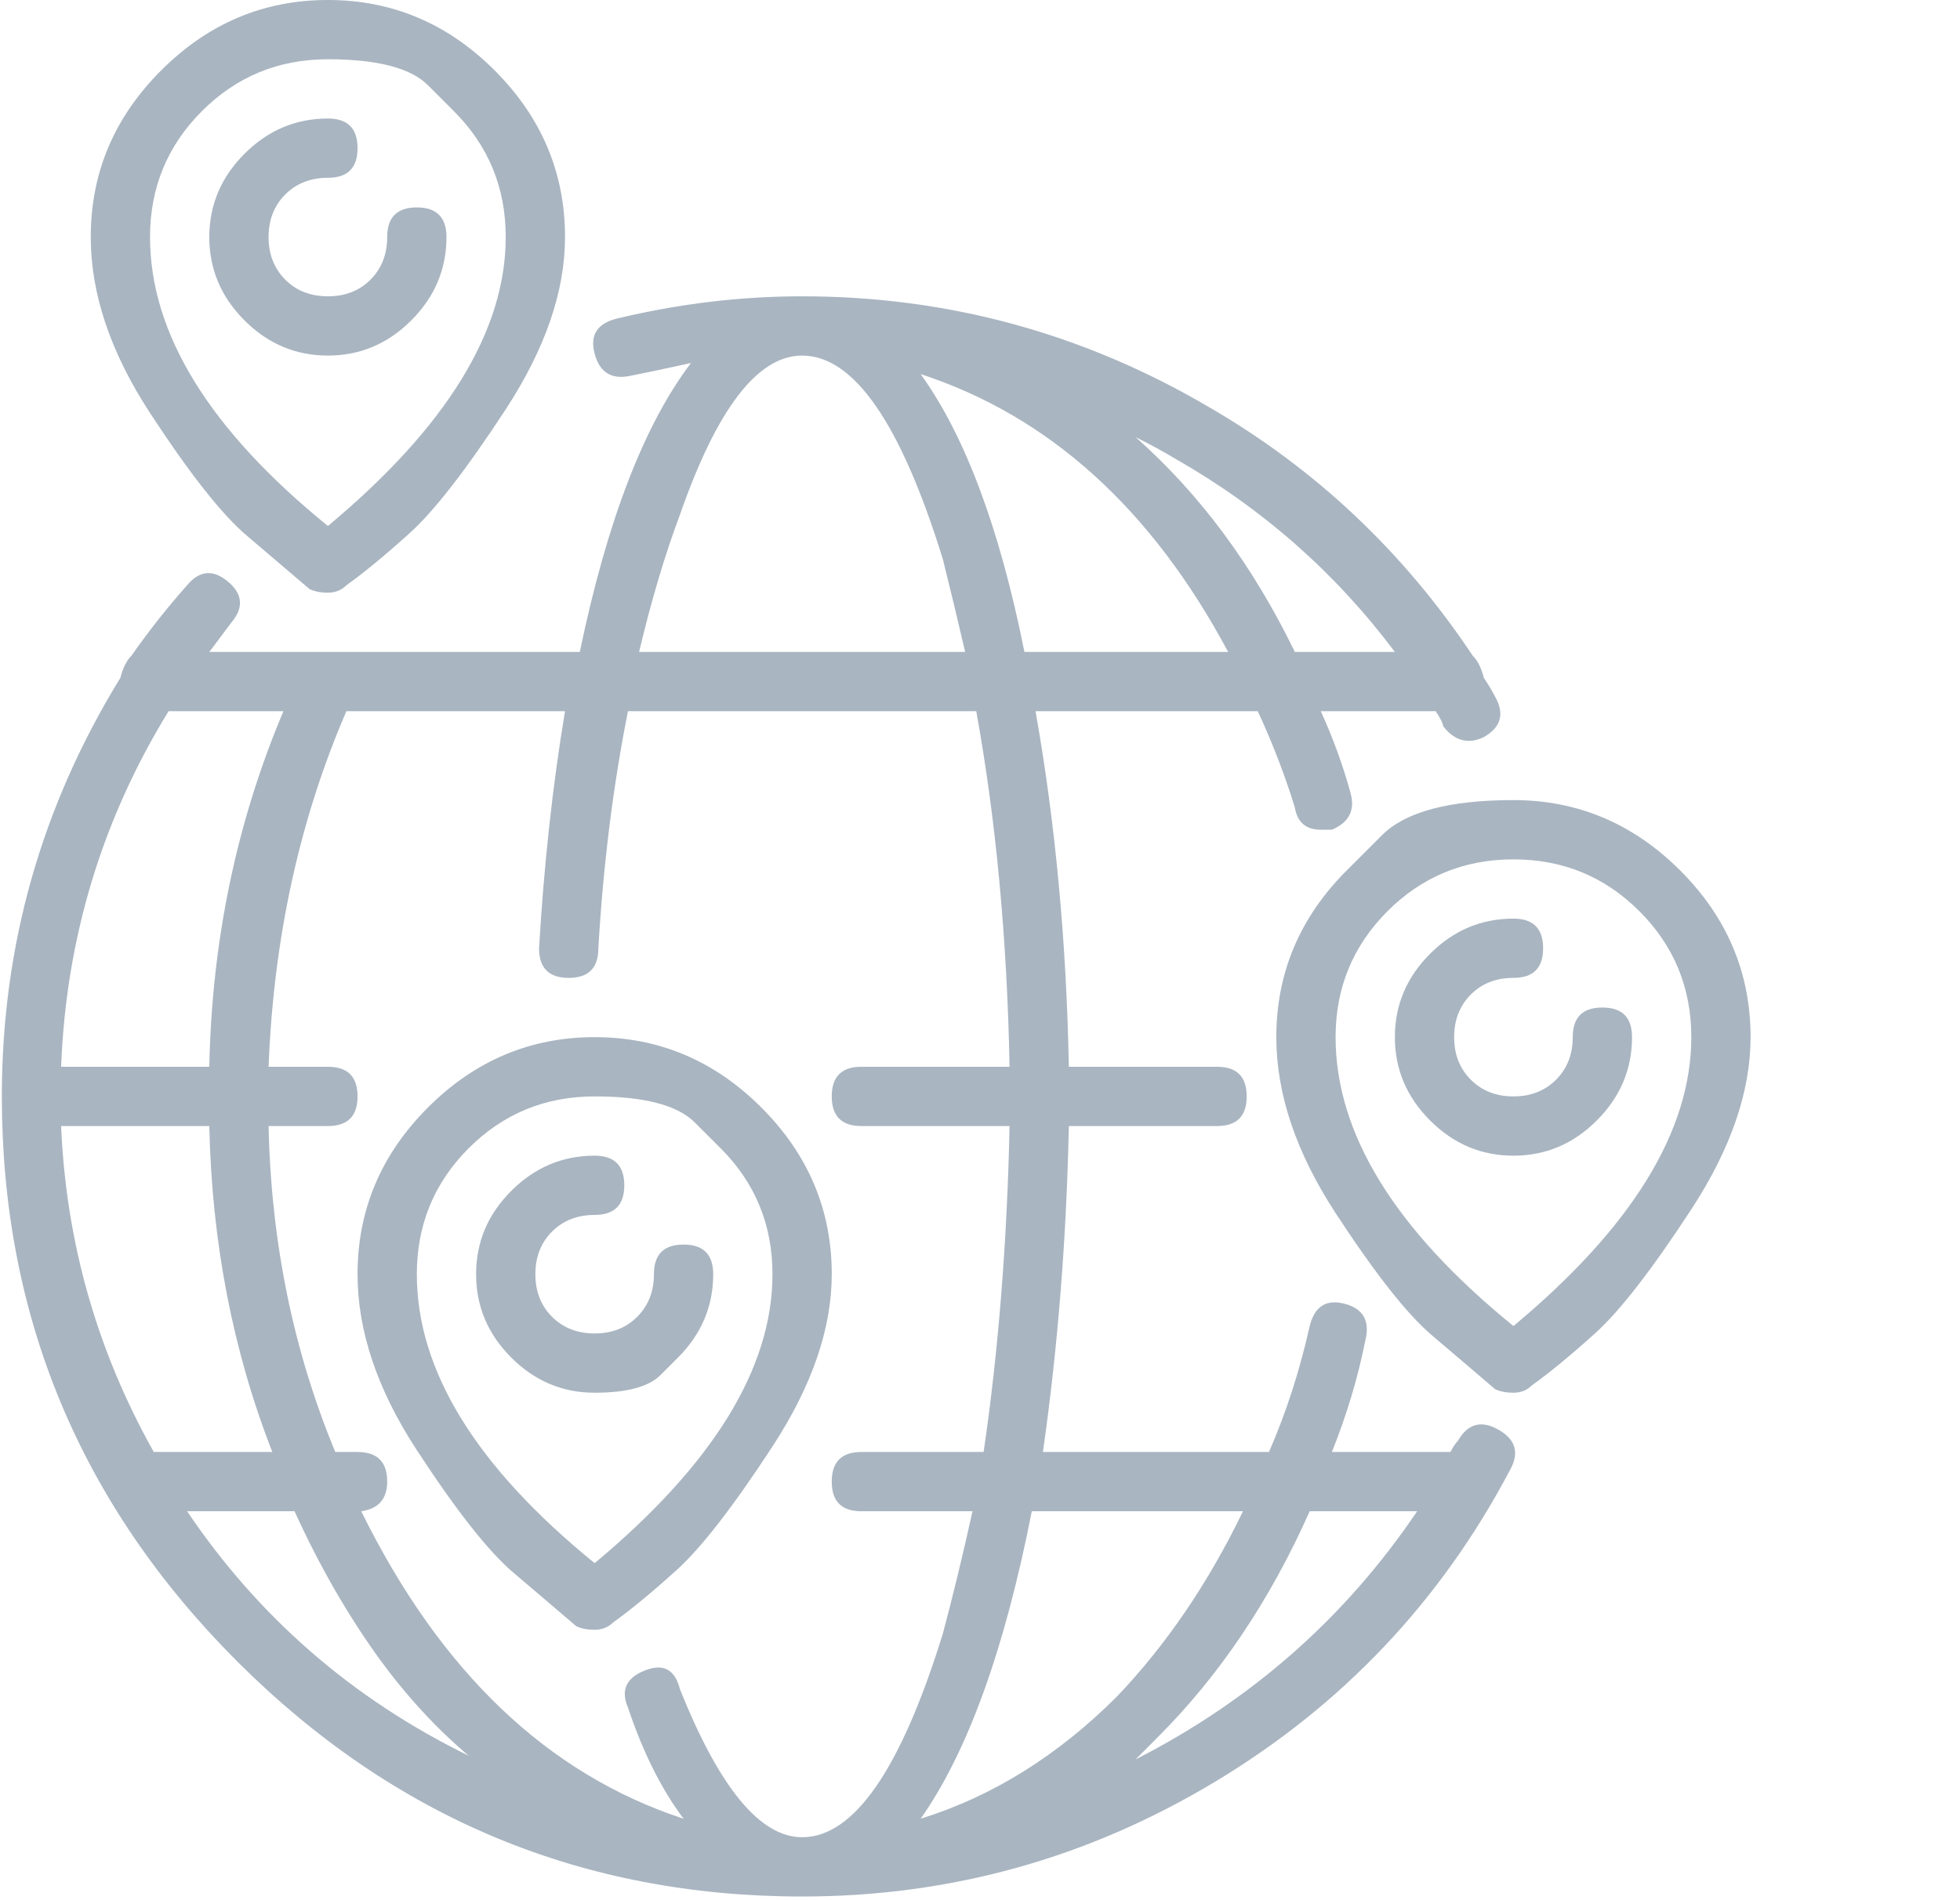 <svg width="33" height="32" viewBox="0 0 33 32" fill="none" xmlns="http://www.w3.org/2000/svg">
<g id="Icon" clip-path="url(#clip0_182_10675)">
<path id="Vector" d="M24.546 24.265C24.712 23.974 24.941 23.912 25.232 24.078C25.523 24.244 25.585 24.473 25.419 24.764C24.255 26.968 22.602 28.715 20.46 30.004C18.318 31.293 16 31.938 13.505 31.938C9.804 31.938 6.633 30.617 3.992 27.977C1.352 25.336 0.031 22.165 0.031 18.464C0.031 15.927 0.697 13.578 2.027 11.415C2.069 11.249 2.131 11.124 2.214 11.041C2.506 10.625 2.817 10.23 3.15 9.856C3.358 9.606 3.587 9.585 3.836 9.793C4.086 10.001 4.107 10.23 3.899 10.479C3.774 10.646 3.649 10.812 3.524 10.979H5.396C5.479 10.979 5.562 10.979 5.645 10.979H9.762C10.22 8.775 10.844 7.153 11.634 6.113C11.259 6.196 10.916 6.269 10.604 6.331C10.293 6.394 10.095 6.269 10.012 5.957C9.929 5.645 10.053 5.448 10.386 5.365C11.426 5.115 12.465 4.99 13.505 4.99C15.959 4.99 18.246 5.614 20.366 6.862C22.155 7.901 23.631 9.294 24.795 11.041C24.879 11.124 24.941 11.249 24.983 11.415C25.066 11.54 25.128 11.644 25.17 11.727C25.336 12.018 25.274 12.247 24.983 12.413C24.899 12.455 24.816 12.476 24.733 12.476C24.567 12.476 24.421 12.393 24.296 12.226C24.296 12.184 24.255 12.101 24.172 11.977H22.238C22.446 12.434 22.612 12.892 22.737 13.349C22.82 13.64 22.716 13.848 22.425 13.973C22.383 13.973 22.321 13.973 22.238 13.973C21.988 13.973 21.843 13.848 21.801 13.598C21.635 13.058 21.427 12.517 21.177 11.977H17.435C17.767 13.848 17.955 15.844 17.996 17.965H20.491C20.824 17.965 20.99 18.131 20.99 18.464C20.99 18.797 20.824 18.963 20.491 18.963H17.996C17.955 20.876 17.809 22.706 17.559 24.452H21.365C21.656 23.787 21.884 23.08 22.051 22.331C22.134 21.999 22.331 21.874 22.643 21.957C22.955 22.04 23.07 22.248 22.986 22.581C22.862 23.205 22.674 23.828 22.425 24.452H24.421C24.463 24.369 24.504 24.307 24.546 24.265ZM20.928 25.45H17.372C16.915 27.779 16.291 29.505 15.501 30.628C16.707 30.253 17.809 29.567 18.807 28.569C19.639 27.696 20.346 26.656 20.928 25.45ZM17.248 10.979H20.678C19.389 8.567 17.663 7.007 15.501 6.3C16.25 7.34 16.832 8.899 17.248 10.979ZM19.805 7.735C19.597 7.61 19.369 7.485 19.119 7.361C20.2 8.317 21.094 9.523 21.801 10.979H23.485C22.487 9.648 21.261 8.567 19.805 7.735ZM11.447 8.671C11.197 9.336 10.968 10.105 10.76 10.979H16.25C16.125 10.438 16 9.918 15.875 9.419C15.168 7.132 14.378 5.988 13.505 5.988C12.756 5.988 12.07 6.882 11.447 8.671ZM10.074 15.969C10.074 16.302 9.908 16.468 9.575 16.468C9.242 16.468 9.076 16.302 9.076 15.969C9.159 14.555 9.305 13.224 9.513 11.977H5.832C5.042 13.806 4.606 15.803 4.522 17.965H5.521C5.853 17.965 6.02 18.131 6.02 18.464C6.02 18.797 5.853 18.963 5.521 18.963H4.522C4.564 20.918 4.938 22.747 5.645 24.452H6.02C6.352 24.452 6.519 24.619 6.519 24.951C6.519 25.242 6.373 25.409 6.082 25.45C7.413 28.153 9.222 29.879 11.509 30.628C11.135 30.129 10.823 29.505 10.573 28.756C10.448 28.465 10.542 28.257 10.854 28.133C11.166 28.008 11.363 28.112 11.447 28.444C12.112 30.108 12.798 30.94 13.505 30.94C14.378 30.94 15.168 29.796 15.875 27.509C16.042 26.885 16.208 26.199 16.374 25.45H14.503C14.17 25.45 14.004 25.284 14.004 24.951C14.004 24.619 14.17 24.452 14.503 24.452H16.561C16.811 22.747 16.956 20.918 16.998 18.963H14.503C14.17 18.963 14.004 18.797 14.004 18.464C14.004 18.131 14.17 17.965 14.503 17.965H16.998C16.956 15.803 16.769 13.806 16.437 11.977H10.573C10.324 13.224 10.157 14.555 10.074 15.969ZM1.029 18.963C1.112 20.918 1.632 22.747 2.589 24.452H4.585C3.919 22.747 3.566 20.918 3.524 18.963H1.029ZM4.772 11.977H2.838C1.715 13.806 1.112 15.803 1.029 17.965H3.524C3.566 15.844 3.982 13.848 4.772 11.977ZM3.15 25.45C4.356 27.238 5.936 28.611 7.891 29.567C7.35 29.11 6.851 28.569 6.394 27.945C5.853 27.197 5.375 26.365 4.959 25.45H3.15ZM19.119 29.63C21.073 28.632 22.654 27.238 23.86 25.45H22.051C21.385 26.947 20.533 28.216 19.493 29.255C19.369 29.38 19.244 29.505 19.119 29.63ZM5.209 9.918C4.918 9.669 4.564 9.367 4.148 9.014C3.732 8.66 3.192 7.974 2.526 6.955C1.861 5.936 1.528 4.949 1.528 3.992C1.528 2.911 1.923 1.975 2.714 1.185C3.504 0.395 4.439 0 5.521 0C6.602 0 7.537 0.395 8.328 1.185C9.118 1.975 9.513 2.911 9.513 3.992C9.513 4.907 9.18 5.874 8.515 6.893C7.849 7.912 7.309 8.608 6.893 8.982C6.477 9.357 6.124 9.648 5.832 9.856C5.749 9.939 5.645 9.981 5.521 9.981C5.396 9.981 5.292 9.96 5.209 9.918ZM7.641 1.871C7.641 1.871 7.496 1.726 7.205 1.435C6.914 1.144 6.352 0.998 5.521 0.998C4.689 0.998 3.982 1.289 3.4 1.871C2.817 2.454 2.526 3.16 2.526 3.992C2.526 5.614 3.524 7.236 5.521 8.858C7.517 7.194 8.515 5.572 8.515 3.992C8.515 3.16 8.224 2.454 7.641 1.871ZM7.517 3.992C7.517 4.533 7.319 5.001 6.924 5.396C6.529 5.791 6.061 5.988 5.521 5.988C4.98 5.988 4.512 5.791 4.117 5.396C3.722 5.001 3.524 4.533 3.524 3.992C3.524 3.452 3.722 2.984 4.117 2.589C4.512 2.194 4.98 1.996 5.521 1.996C5.853 1.996 6.02 2.162 6.02 2.495C6.02 2.828 5.853 2.994 5.521 2.994C5.229 2.994 4.99 3.088 4.803 3.275C4.616 3.462 4.522 3.701 4.522 3.992C4.522 4.283 4.616 4.522 4.803 4.71C4.99 4.897 5.229 4.99 5.521 4.99C5.812 4.99 6.051 4.897 6.238 4.71C6.425 4.522 6.519 4.283 6.519 3.992C6.519 3.66 6.685 3.493 7.018 3.493C7.35 3.493 7.517 3.66 7.517 3.992ZM22.674 14.659C22.674 14.659 22.872 14.461 23.267 14.066C23.662 13.671 24.4 13.474 25.482 13.474C26.563 13.474 27.498 13.869 28.289 14.659C29.079 15.449 29.474 16.385 29.474 17.466C29.474 18.381 29.141 19.348 28.476 20.366C27.81 21.385 27.27 22.082 26.854 22.456C26.438 22.83 26.084 23.122 25.793 23.329C25.71 23.413 25.606 23.454 25.482 23.454C25.357 23.454 25.253 23.433 25.17 23.392C24.879 23.142 24.525 22.841 24.109 22.487C23.693 22.134 23.153 21.448 22.487 20.429C21.822 19.41 21.489 18.422 21.489 17.466C21.489 16.385 21.884 15.449 22.674 14.659ZM25.482 22.331C27.478 20.668 28.476 19.046 28.476 17.466C28.476 16.634 28.185 15.927 27.602 15.345C27.02 14.763 26.313 14.472 25.482 14.472C24.65 14.472 23.943 14.763 23.361 15.345C22.779 15.927 22.487 16.634 22.487 17.466C22.487 19.088 23.485 20.71 25.482 22.331ZM26.48 17.466C26.48 17.133 26.646 16.967 26.979 16.967C27.311 16.967 27.478 17.133 27.478 17.466C27.478 18.006 27.28 18.474 26.885 18.869C26.49 19.265 26.022 19.462 25.482 19.462C24.941 19.462 24.473 19.265 24.078 18.869C23.683 18.474 23.485 18.006 23.485 17.466C23.485 16.925 23.683 16.457 24.078 16.062C24.473 15.667 24.941 15.47 25.482 15.47C25.814 15.47 25.981 15.636 25.981 15.969C25.981 16.302 25.814 16.468 25.482 16.468C25.19 16.468 24.951 16.561 24.764 16.748C24.577 16.936 24.483 17.175 24.483 17.466C24.483 17.757 24.577 17.996 24.764 18.183C24.951 18.37 25.19 18.464 25.482 18.464C25.773 18.464 26.012 18.37 26.199 18.183C26.386 17.996 26.48 17.757 26.48 17.466ZM6.02 21.458C6.02 20.377 6.415 19.441 7.205 18.651C7.995 17.861 8.931 17.466 10.012 17.466C11.093 17.466 12.029 17.861 12.819 18.651C13.609 19.441 14.004 20.377 14.004 21.458C14.004 22.373 13.671 23.34 13.006 24.359C12.341 25.378 11.8 26.074 11.384 26.448C10.968 26.823 10.615 27.114 10.324 27.322C10.241 27.405 10.136 27.446 10.012 27.446C9.887 27.446 9.783 27.426 9.7 27.384C9.409 27.134 9.055 26.833 8.639 26.48C8.224 26.126 7.683 25.44 7.018 24.421C6.352 23.402 6.02 22.415 6.02 21.458ZM12.133 19.337C12.133 19.337 11.987 19.192 11.696 18.901C11.405 18.61 10.844 18.464 10.012 18.464C9.18 18.464 8.473 18.755 7.891 19.337C7.309 19.919 7.018 20.626 7.018 21.458C7.018 23.08 8.016 24.702 10.012 26.324C12.008 24.66 13.006 23.038 13.006 21.458C13.006 20.626 12.715 19.919 12.133 19.337ZM11.415 22.862C11.415 22.862 11.316 22.96 11.119 23.158C10.921 23.355 10.552 23.454 10.012 23.454C9.471 23.454 9.003 23.257 8.608 22.862C8.213 22.466 8.016 21.999 8.016 21.458C8.016 20.918 8.213 20.45 8.608 20.055C9.003 19.66 9.471 19.462 10.012 19.462C10.344 19.462 10.511 19.628 10.511 19.961C10.511 20.294 10.344 20.46 10.012 20.46C9.721 20.46 9.482 20.554 9.294 20.741C9.107 20.928 9.014 21.167 9.014 21.458C9.014 21.749 9.107 21.988 9.294 22.175C9.482 22.363 9.721 22.456 10.012 22.456C10.303 22.456 10.542 22.363 10.729 22.175C10.916 21.988 11.01 21.749 11.01 21.458C11.01 21.125 11.176 20.959 11.509 20.959C11.841 20.959 12.008 21.125 12.008 21.458C12.008 21.999 11.81 22.466 11.415 22.862Z" fill="#A9B5C1"/>
</g>
<defs>
<clipPath id="clip0_182_10675">
<rect width="32.2" height="32" fill="white" transform="matrix(1 0 0 -1 0 32)"/>
</clipPath>
</defs>
</svg>
